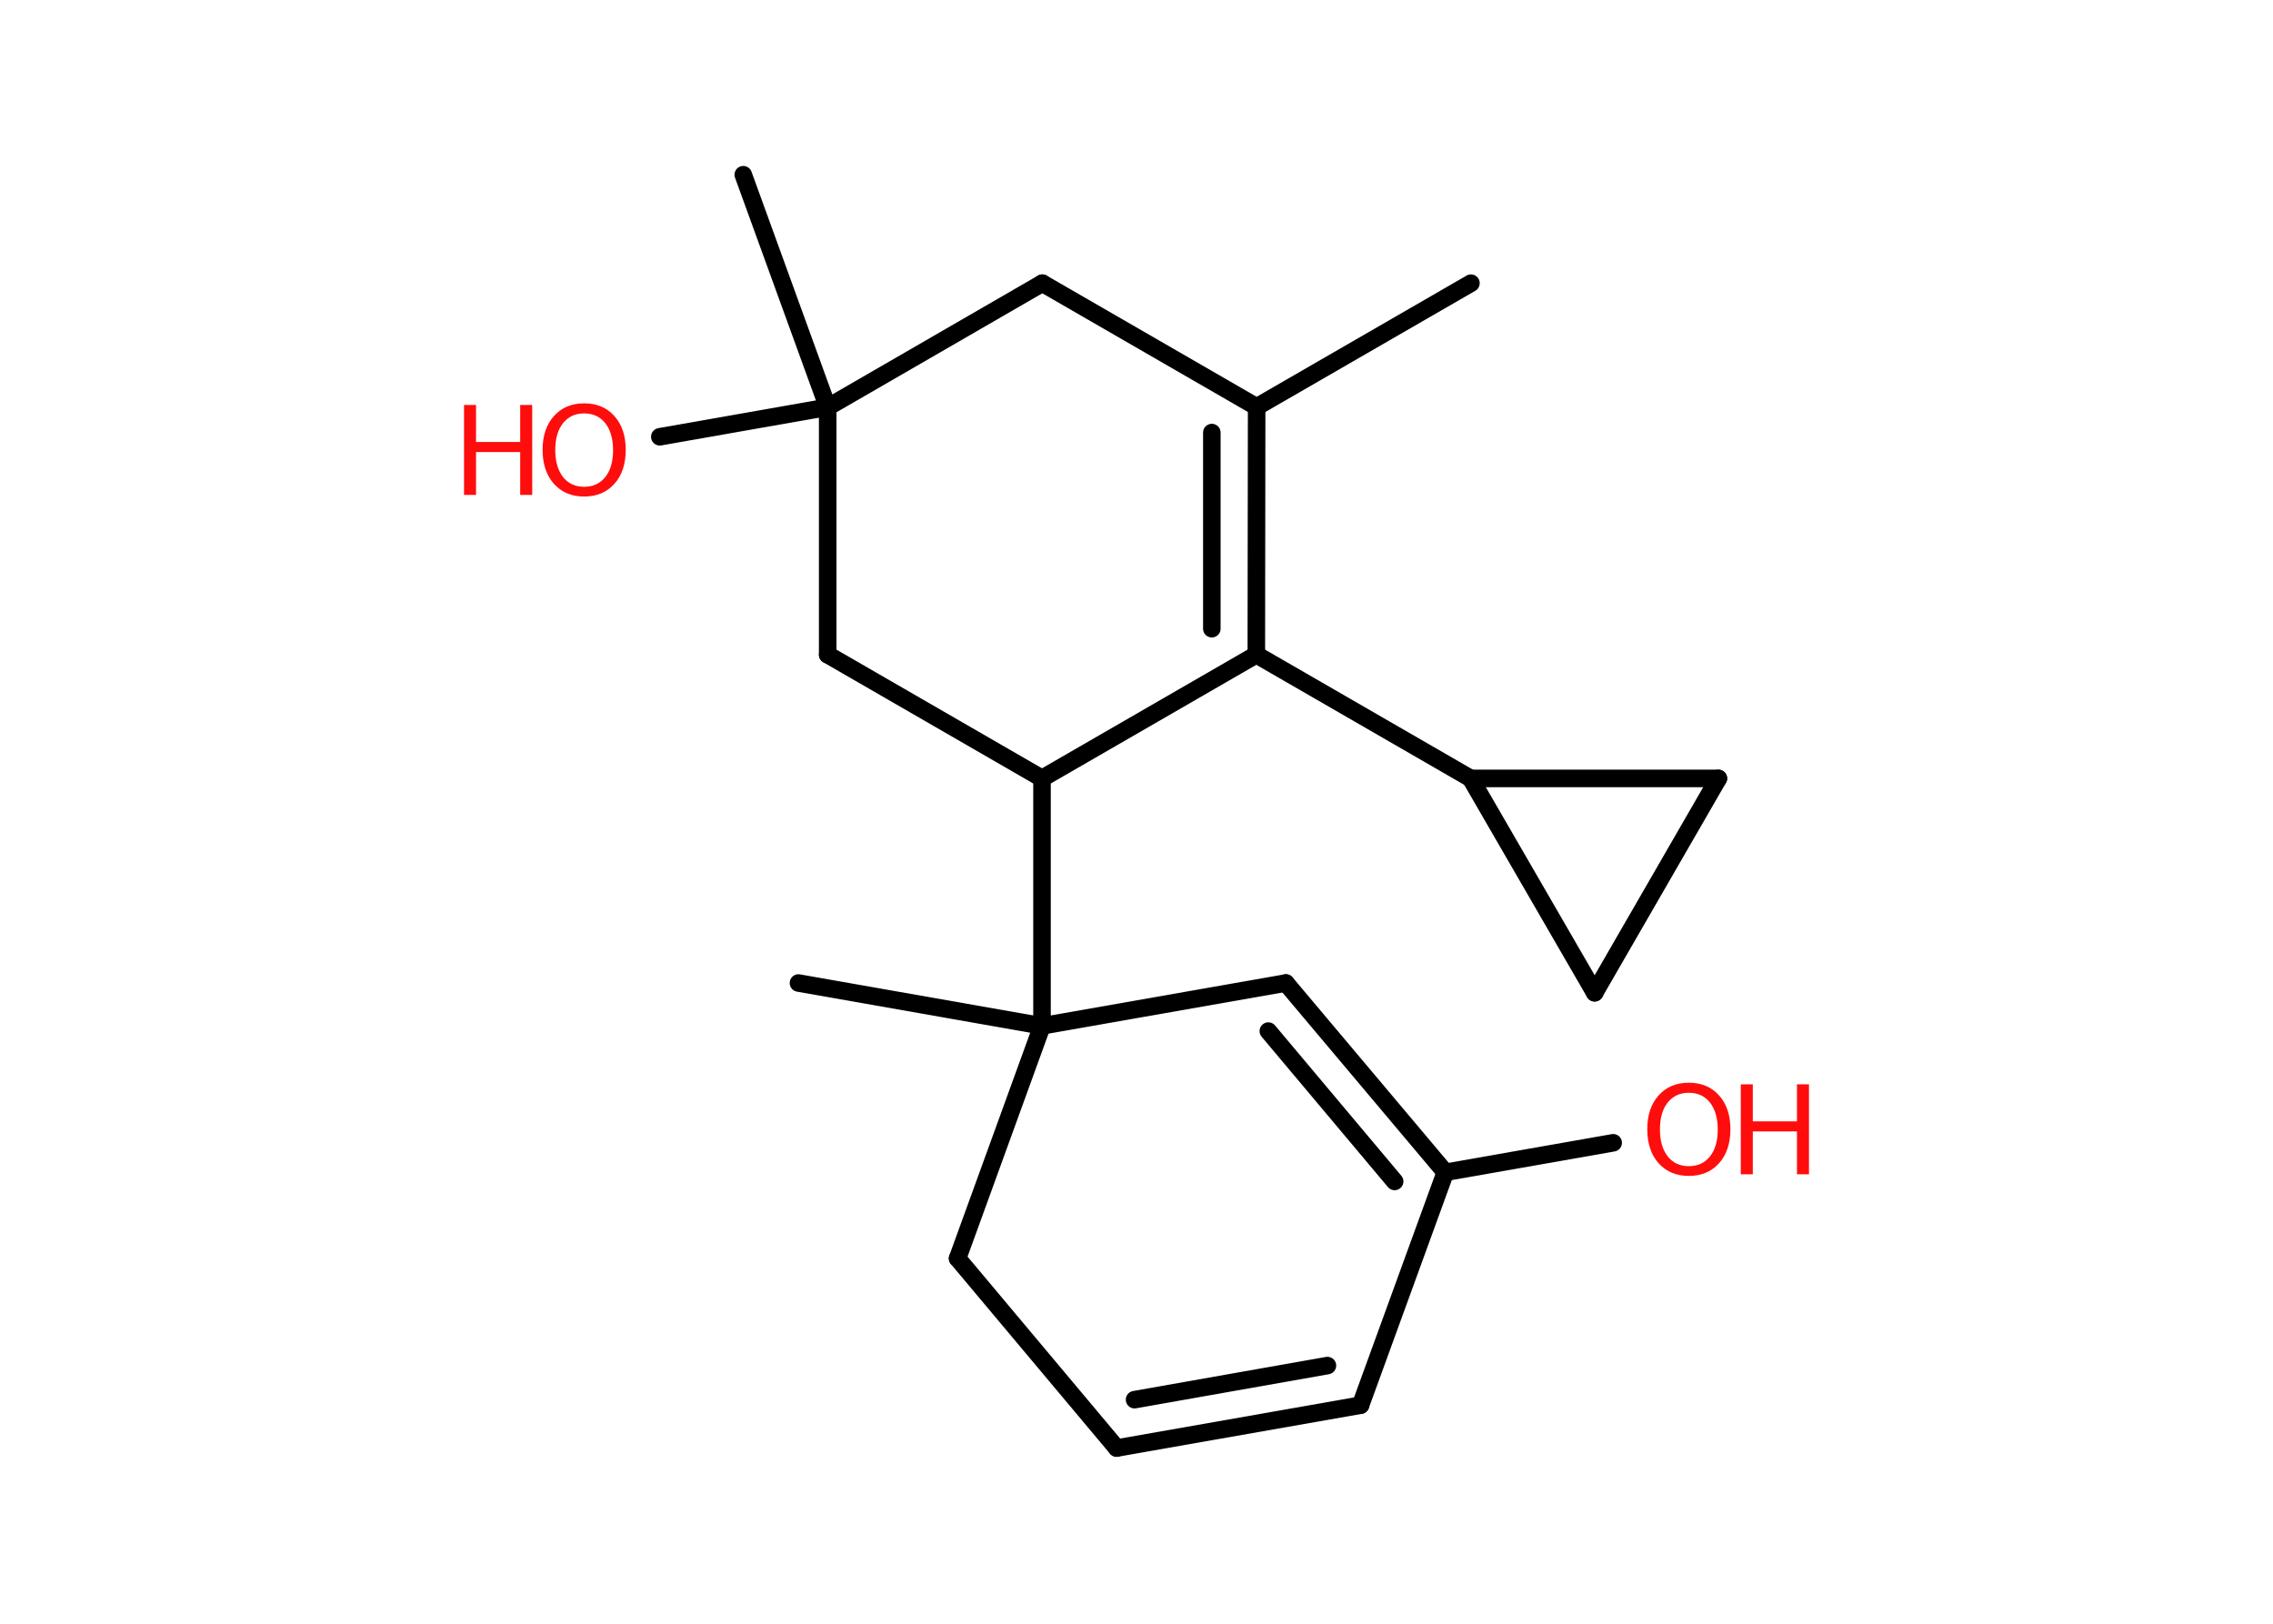 <?xml version='1.0' encoding='UTF-8'?>
<!DOCTYPE svg PUBLIC "-//W3C//DTD SVG 1.1//EN" "http://www.w3.org/Graphics/SVG/1.1/DTD/svg11.dtd">
<svg version='1.2' xmlns='http://www.w3.org/2000/svg' xmlns:xlink='http://www.w3.org/1999/xlink' width='70.0mm' height='50.0mm' viewBox='0 0 70.0 50.0'>
  <desc>Generated by the Chemistry Development Kit (http://github.com/cdk)</desc>
  <g stroke-linecap='round' stroke-linejoin='round' stroke='#000000' stroke-width='.54' fill='#FF0D0D'>
    <rect x='.0' y='.0' width='70.0' height='50.0' fill='#FFFFFF' stroke='none'/>
    <g id='mol1' class='mol'>
      <line id='mol1bnd1' class='bond' x1='45.3' y1='8.72' x2='38.7' y2='12.53'/>
      <g id='mol1bnd2' class='bond'>
        <line x1='38.69' y1='20.16' x2='38.7' y2='12.53'/>
        <line x1='37.32' y1='19.36' x2='37.32' y2='13.32'/>
      </g>
      <line id='mol1bnd3' class='bond' x1='38.69' y1='20.16' x2='45.29' y2='23.97'/>
      <line id='mol1bnd4' class='bond' x1='45.29' y1='23.97' x2='52.92' y2='23.97'/>
      <line id='mol1bnd5' class='bond' x1='52.92' y1='23.97' x2='49.11' y2='30.57'/>
      <line id='mol1bnd6' class='bond' x1='45.29' y1='23.97' x2='49.11' y2='30.57'/>
      <line id='mol1bnd7' class='bond' x1='38.69' y1='20.16' x2='32.09' y2='23.97'/>
      <line id='mol1bnd8' class='bond' x1='32.09' y1='23.97' x2='32.09' y2='31.59'/>
      <line id='mol1bnd9' class='bond' x1='32.09' y1='31.59' x2='24.59' y2='30.27'/>
      <line id='mol1bnd10' class='bond' x1='32.09' y1='31.59' x2='39.6' y2='30.27'/>
      <g id='mol1bnd11' class='bond'>
        <line x1='44.51' y1='36.1' x2='39.6' y2='30.27'/>
        <line x1='42.95' y1='36.38' x2='39.06' y2='31.75'/>
      </g>
      <line id='mol1bnd12' class='bond' x1='44.51' y1='36.1' x2='49.68' y2='35.19'/>
      <line id='mol1bnd13' class='bond' x1='44.51' y1='36.1' x2='41.9' y2='43.27'/>
      <g id='mol1bnd14' class='bond'>
        <line x1='34.39' y1='44.59' x2='41.9' y2='43.27'/>
        <line x1='34.94' y1='43.1' x2='40.88' y2='42.05'/>
      </g>
      <line id='mol1bnd15' class='bond' x1='34.39' y1='44.59' x2='29.49' y2='38.75'/>
      <line id='mol1bnd16' class='bond' x1='32.09' y1='31.59' x2='29.49' y2='38.75'/>
      <line id='mol1bnd17' class='bond' x1='32.09' y1='23.97' x2='25.49' y2='20.16'/>
      <line id='mol1bnd18' class='bond' x1='25.49' y1='20.16' x2='25.49' y2='12.54'/>
      <line id='mol1bnd19' class='bond' x1='25.49' y1='12.54' x2='22.89' y2='5.38'/>
      <line id='mol1bnd20' class='bond' x1='25.49' y1='12.54' x2='20.32' y2='13.45'/>
      <line id='mol1bnd21' class='bond' x1='25.49' y1='12.54' x2='32.1' y2='8.72'/>
      <line id='mol1bnd22' class='bond' x1='38.7' y1='12.53' x2='32.1' y2='8.72'/>
      <g id='mol1atm12' class='atom'>
        <path d='M52.01 33.65q-.41 .0 -.65 .3q-.24 .3 -.24 .83q.0 .52 .24 .83q.24 .3 .65 .3q.41 .0 .65 -.3q.24 -.3 .24 -.83q.0 -.52 -.24 -.83q-.24 -.3 -.65 -.3zM52.01 33.34q.58 .0 .93 .39q.35 .39 .35 1.04q.0 .66 -.35 1.05q-.35 .39 -.93 .39q-.58 .0 -.93 -.39q-.35 -.39 -.35 -1.05q.0 -.65 .35 -1.04q.35 -.39 .93 -.39z' stroke='none'/>
        <path d='M53.61 33.39h.37v1.14h1.36v-1.14h.37v2.77h-.37v-1.32h-1.36v1.32h-.37v-2.77z' stroke='none'/>
      </g>
      <g id='mol1atm19' class='atom'>
        <path d='M17.99 12.73q-.41 .0 -.65 .3q-.24 .3 -.24 .83q.0 .52 .24 .83q.24 .3 .65 .3q.41 .0 .65 -.3q.24 -.3 .24 -.83q.0 -.52 -.24 -.83q-.24 -.3 -.65 -.3zM17.99 12.42q.58 .0 .93 .39q.35 .39 .35 1.04q.0 .66 -.35 1.05q-.35 .39 -.93 .39q-.58 .0 -.93 -.39q-.35 -.39 -.35 -1.05q.0 -.65 .35 -1.04q.35 -.39 .93 -.39z' stroke='none'/>
        <path d='M14.29 12.47h.37v1.14h1.36v-1.14h.37v2.77h-.37v-1.32h-1.36v1.32h-.37v-2.77z' stroke='none'/>
      </g>
    </g>
  </g>
</svg>
